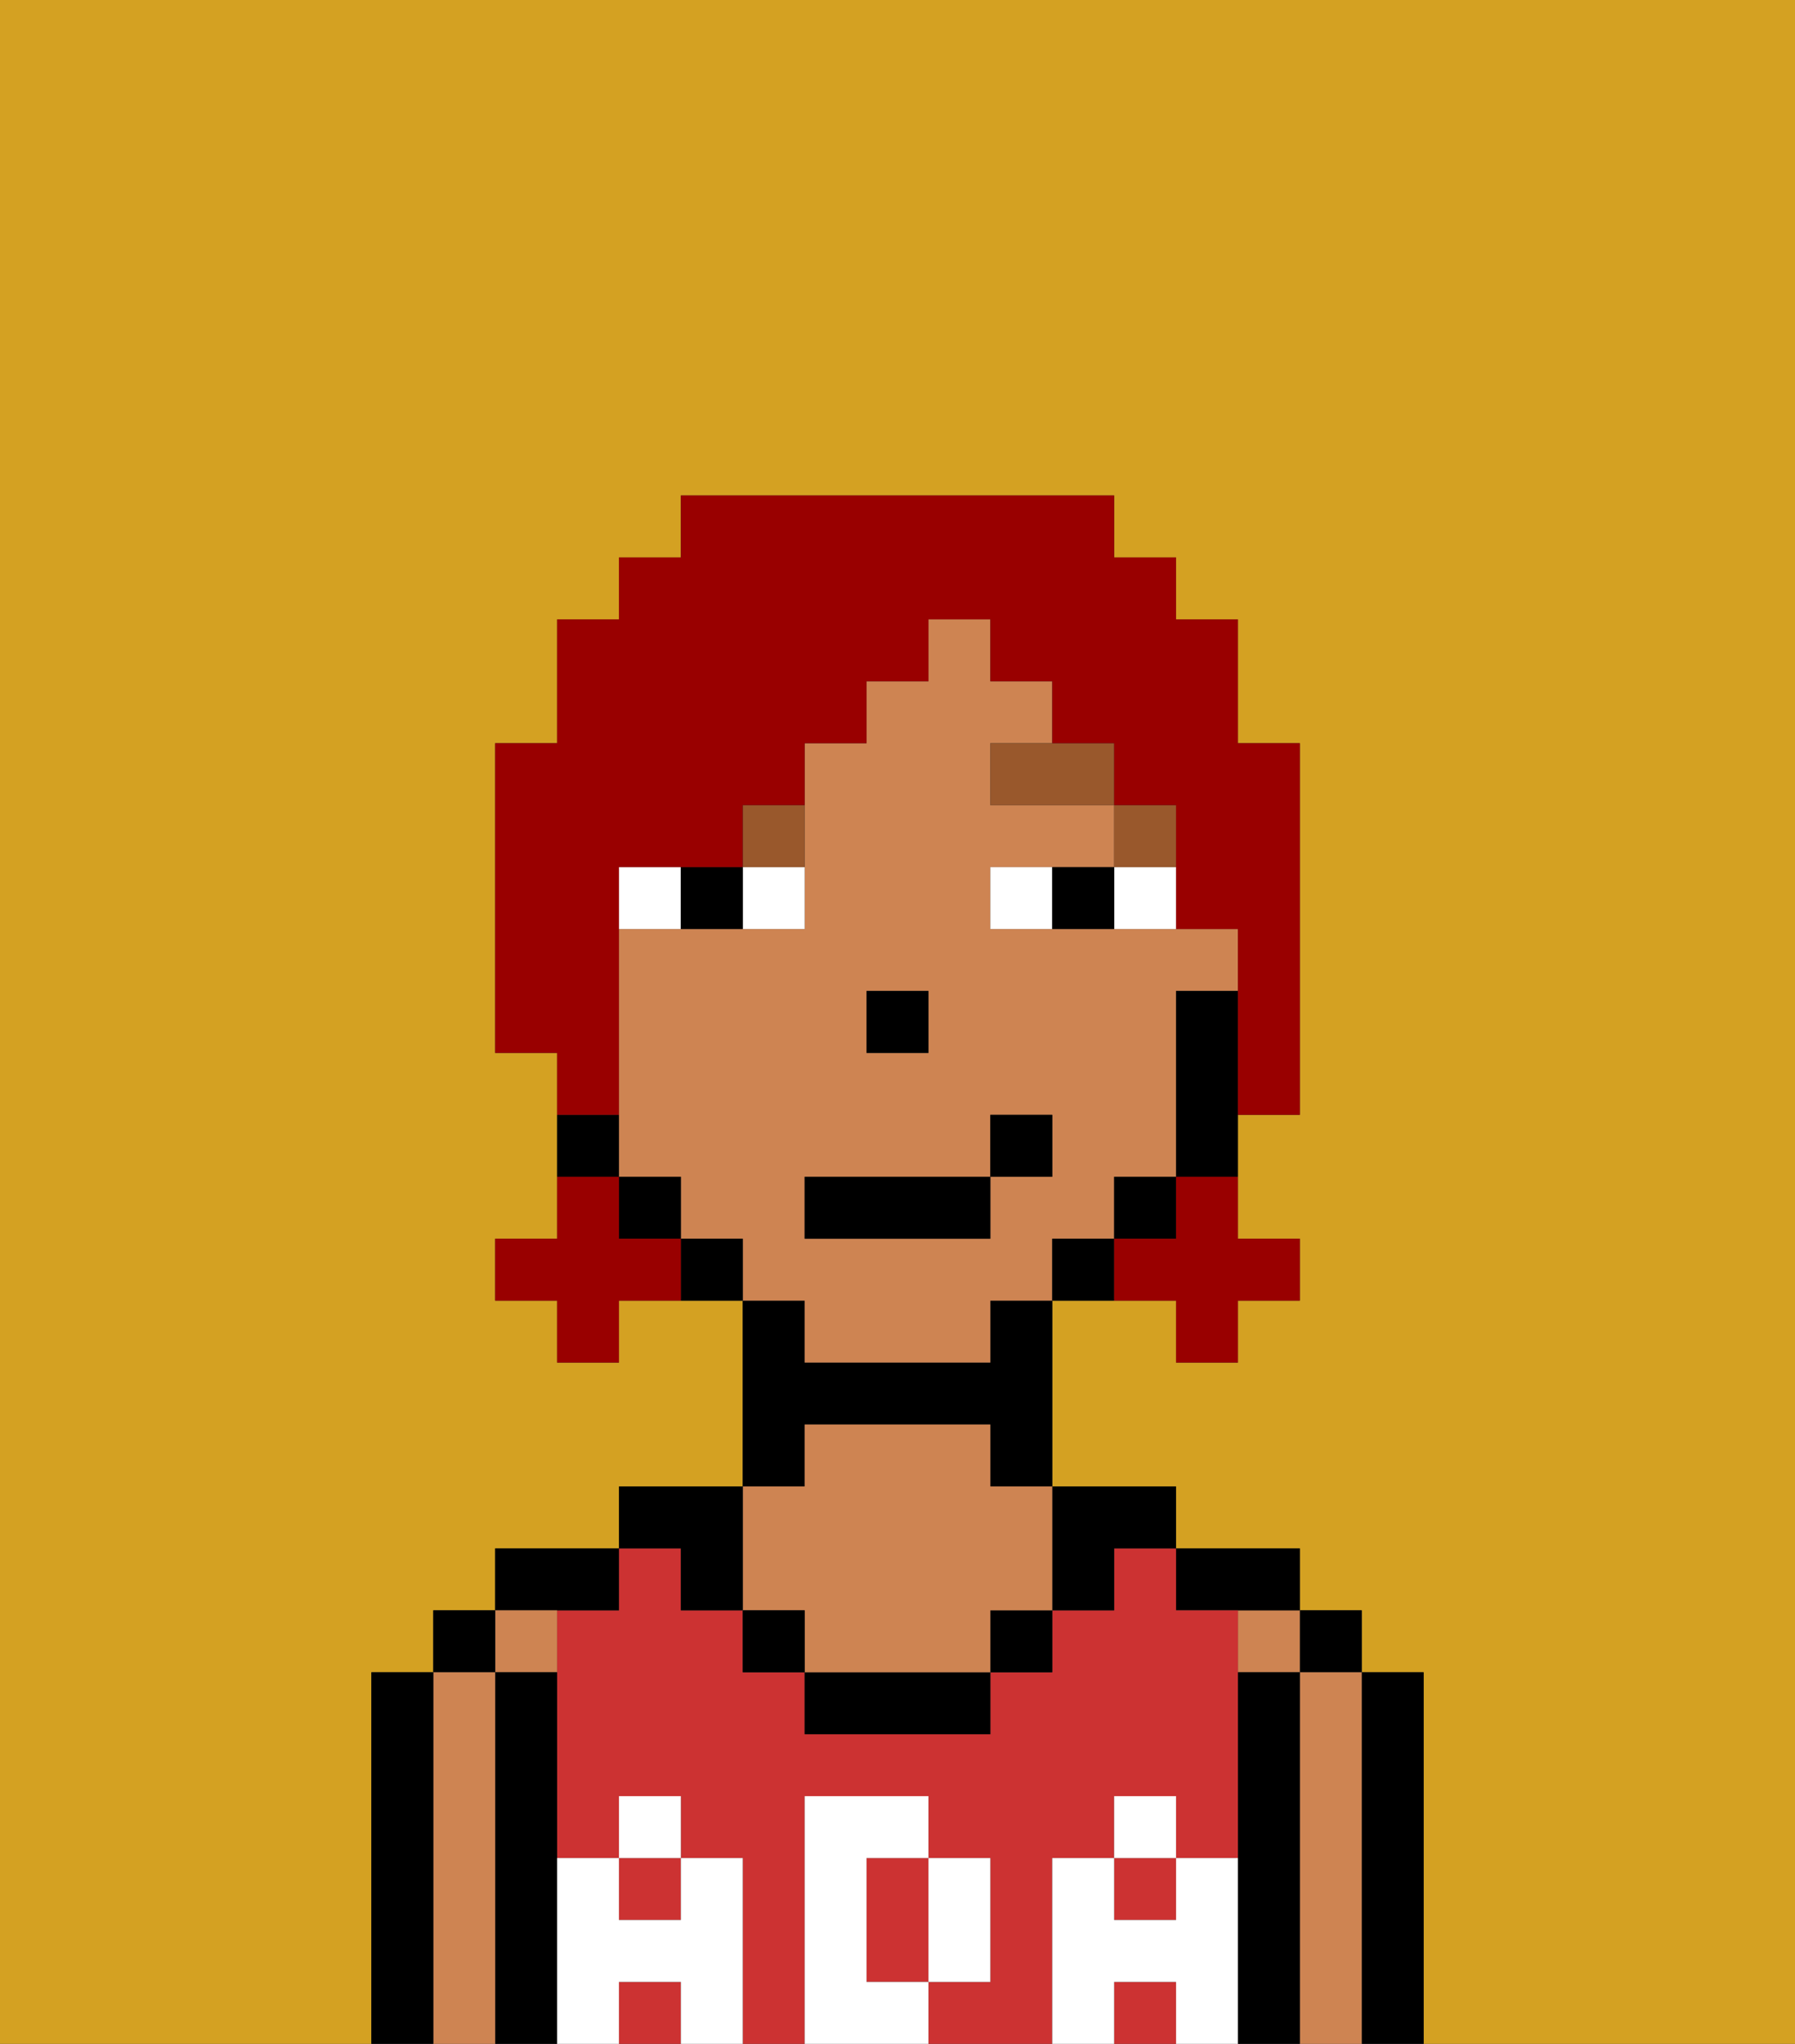 <svg xmlns="http://www.w3.org/2000/svg" viewBox="0 0 29 33"><rect x="0" y="0" width="29" height="33" fill="#333333" stroke="none"/><defs><style>polygon,rect,path{shape-rendering:crispedges;}.ca233-1{fill:#d4a122;}.ca233-2{fill:#000000;}.ca233-3{fill:#ce8452;}.ca233-4{fill:#cc3232;}.ca233-5{fill:#ffffff;}.ca233-6{fill:#ffffff;}.ca233-7{fill:#99582c;}.ca233-8{fill:#990000;}</style></defs><path class="ca233-1" d="M6,32V27H7V26H8V25h2V24h2V21H10v1H9V21H8V20H9V17H8V12H9V10h1V9h1V8h7V9h1v1h1v2h1v6H20v2h1v1H20v1H19V21H17v3h2v1h2v1h1v1h1v6h6V0H0V33H6Z"/><path class="ca233-2" d="M23,27H22v6h1V27Z"/><rect class="ca233-2" x="21" y="26" width="1" height="1"/><path class="ca233-3" d="M22,27H21v6h1V27Z"/><rect class="ca233-3" x="20" y="26" width="1" height="1"/><path class="ca233-2" d="M21,27H20v6h1V27Z"/><path class="ca233-2" d="M20,26h1V25H19v1Z"/><path class="ca233-4" d="M17,30h1V29h1v1h1V26H19V25H18v1H17v1H16v1H13V27H12V26H11V25H10v1H9v4h1V29h1v1h1v3h1V29h2v1h1v2H15v1h2V30Z"/><rect class="ca233-4" x="18" y="32" width="1" height="1"/><rect class="ca233-4" x="18" y="30" width="1" height="1"/><path class="ca233-4" d="M14,31v1h1V30H14Z"/><rect class="ca233-4" x="10" y="30" width="1" height="1"/><rect class="ca233-4" x="10" y="32" width="1" height="1"/><path class="ca233-2" d="M18,26V25h1V24H17v2Z"/><rect class="ca233-2" x="16" y="26" width="1" height="1"/><path class="ca233-2" d="M13,27v1h3V27H13Z"/><path class="ca233-2" d="M13,23h3v1h1V21H16v1H13V21H12v3h1Z"/><path class="ca233-3" d="M13,26v1h3V26h1V24H16V23H13v1H12v2Z"/><rect class="ca233-2" x="12" y="26" width="1" height="1"/><path class="ca233-2" d="M11,26h1V24H10v1h1Z"/><path class="ca233-2" d="M10,26V25H8v1h2Z"/><path class="ca233-3" d="M9,27V26H8v1Z"/><path class="ca233-2" d="M9,30V27H8v6H9V30Z"/><rect class="ca233-2" x="7" y="26" width="1" height="1"/><path class="ca233-3" d="M8,27H7v6H8V27Z"/><path class="ca233-2" d="M7,27H6v6H7V27Z"/><path class="ca233-5" d="M20,30H19v1H18V30H17v3h1V32h1v1h1V30Z"/><rect class="ca233-5" x="18" y="29" width="1" height="1"/><path class="ca233-5" d="M16,32V30H15v2Z"/><path class="ca233-5" d="M14,32V30h1V29H13v4h2V32Z"/><path class="ca233-5" d="M12,30H11v1H10V30H9v3h1V32h1v1h1V30Z"/><rect class="ca233-5" x="10" y="29" width="1" height="1"/><path class="ca233-3" d="M13,22h3V21h1V20h1V19h1V16h1V15H16V14h2V13H16V12h1V11H16V10H15v1H14v1H13v3H10v4h1v1h1v1h1Zm1-6h1v1H14Zm-1,3h3V18h1v1H16v1H13Z"/><path class="ca233-2" d="M19,16v3h1V16Z"/><rect class="ca233-2" x="18" y="19" width="1" height="1"/><path class="ca233-2" d="M17,20v1h1V20Z"/><path class="ca233-2" d="M11,20v1h1V20Z"/><rect class="ca233-2" x="10" y="19" width="1" height="1"/><path class="ca233-2" d="M10,18H9v1h1Z"/><rect class="ca233-2" x="14" y="16" width="1" height="1"/><path class="ca233-6" d="M12,15h1V14H12Z"/><path class="ca233-6" d="M10,14v1h1V14Z"/><path class="ca233-6" d="M18,14v1h1V14Z"/><path class="ca233-6" d="M16,14v1h1V14Z"/><path class="ca233-2" d="M11,14v1h1V14Z"/><path class="ca233-2" d="M17,14v1h1V14Z"/><rect class="ca233-7" x="18" y="13" width="1" height="1"/><polygon class="ca233-7" points="17 12 16 12 16 13 18 13 18 12 17 12"/><path class="ca233-7" d="M12,14h1V13H12Z"/><rect class="ca233-2" x="13" y="19" width="3" height="1"/><rect class="ca233-2" x="16" y="18" width="1" height="1"/><path class="ca233-8" d="M19,20H18v1h1v1h1V21h1V20H20V19H19Z"/><path class="ca233-8" d="M10,20V19H9v1H8v1H9v1h1V21h1V20Z"/><path class="ca233-8" d="M10,17V14h2V13h1V12h1V11h1V10h1v1h1v1h1v1h1v2h1v3h1V12H20V10H19V9H18V8H11V9H10v1H9v2H8v5H9v1h1Z"/></svg>